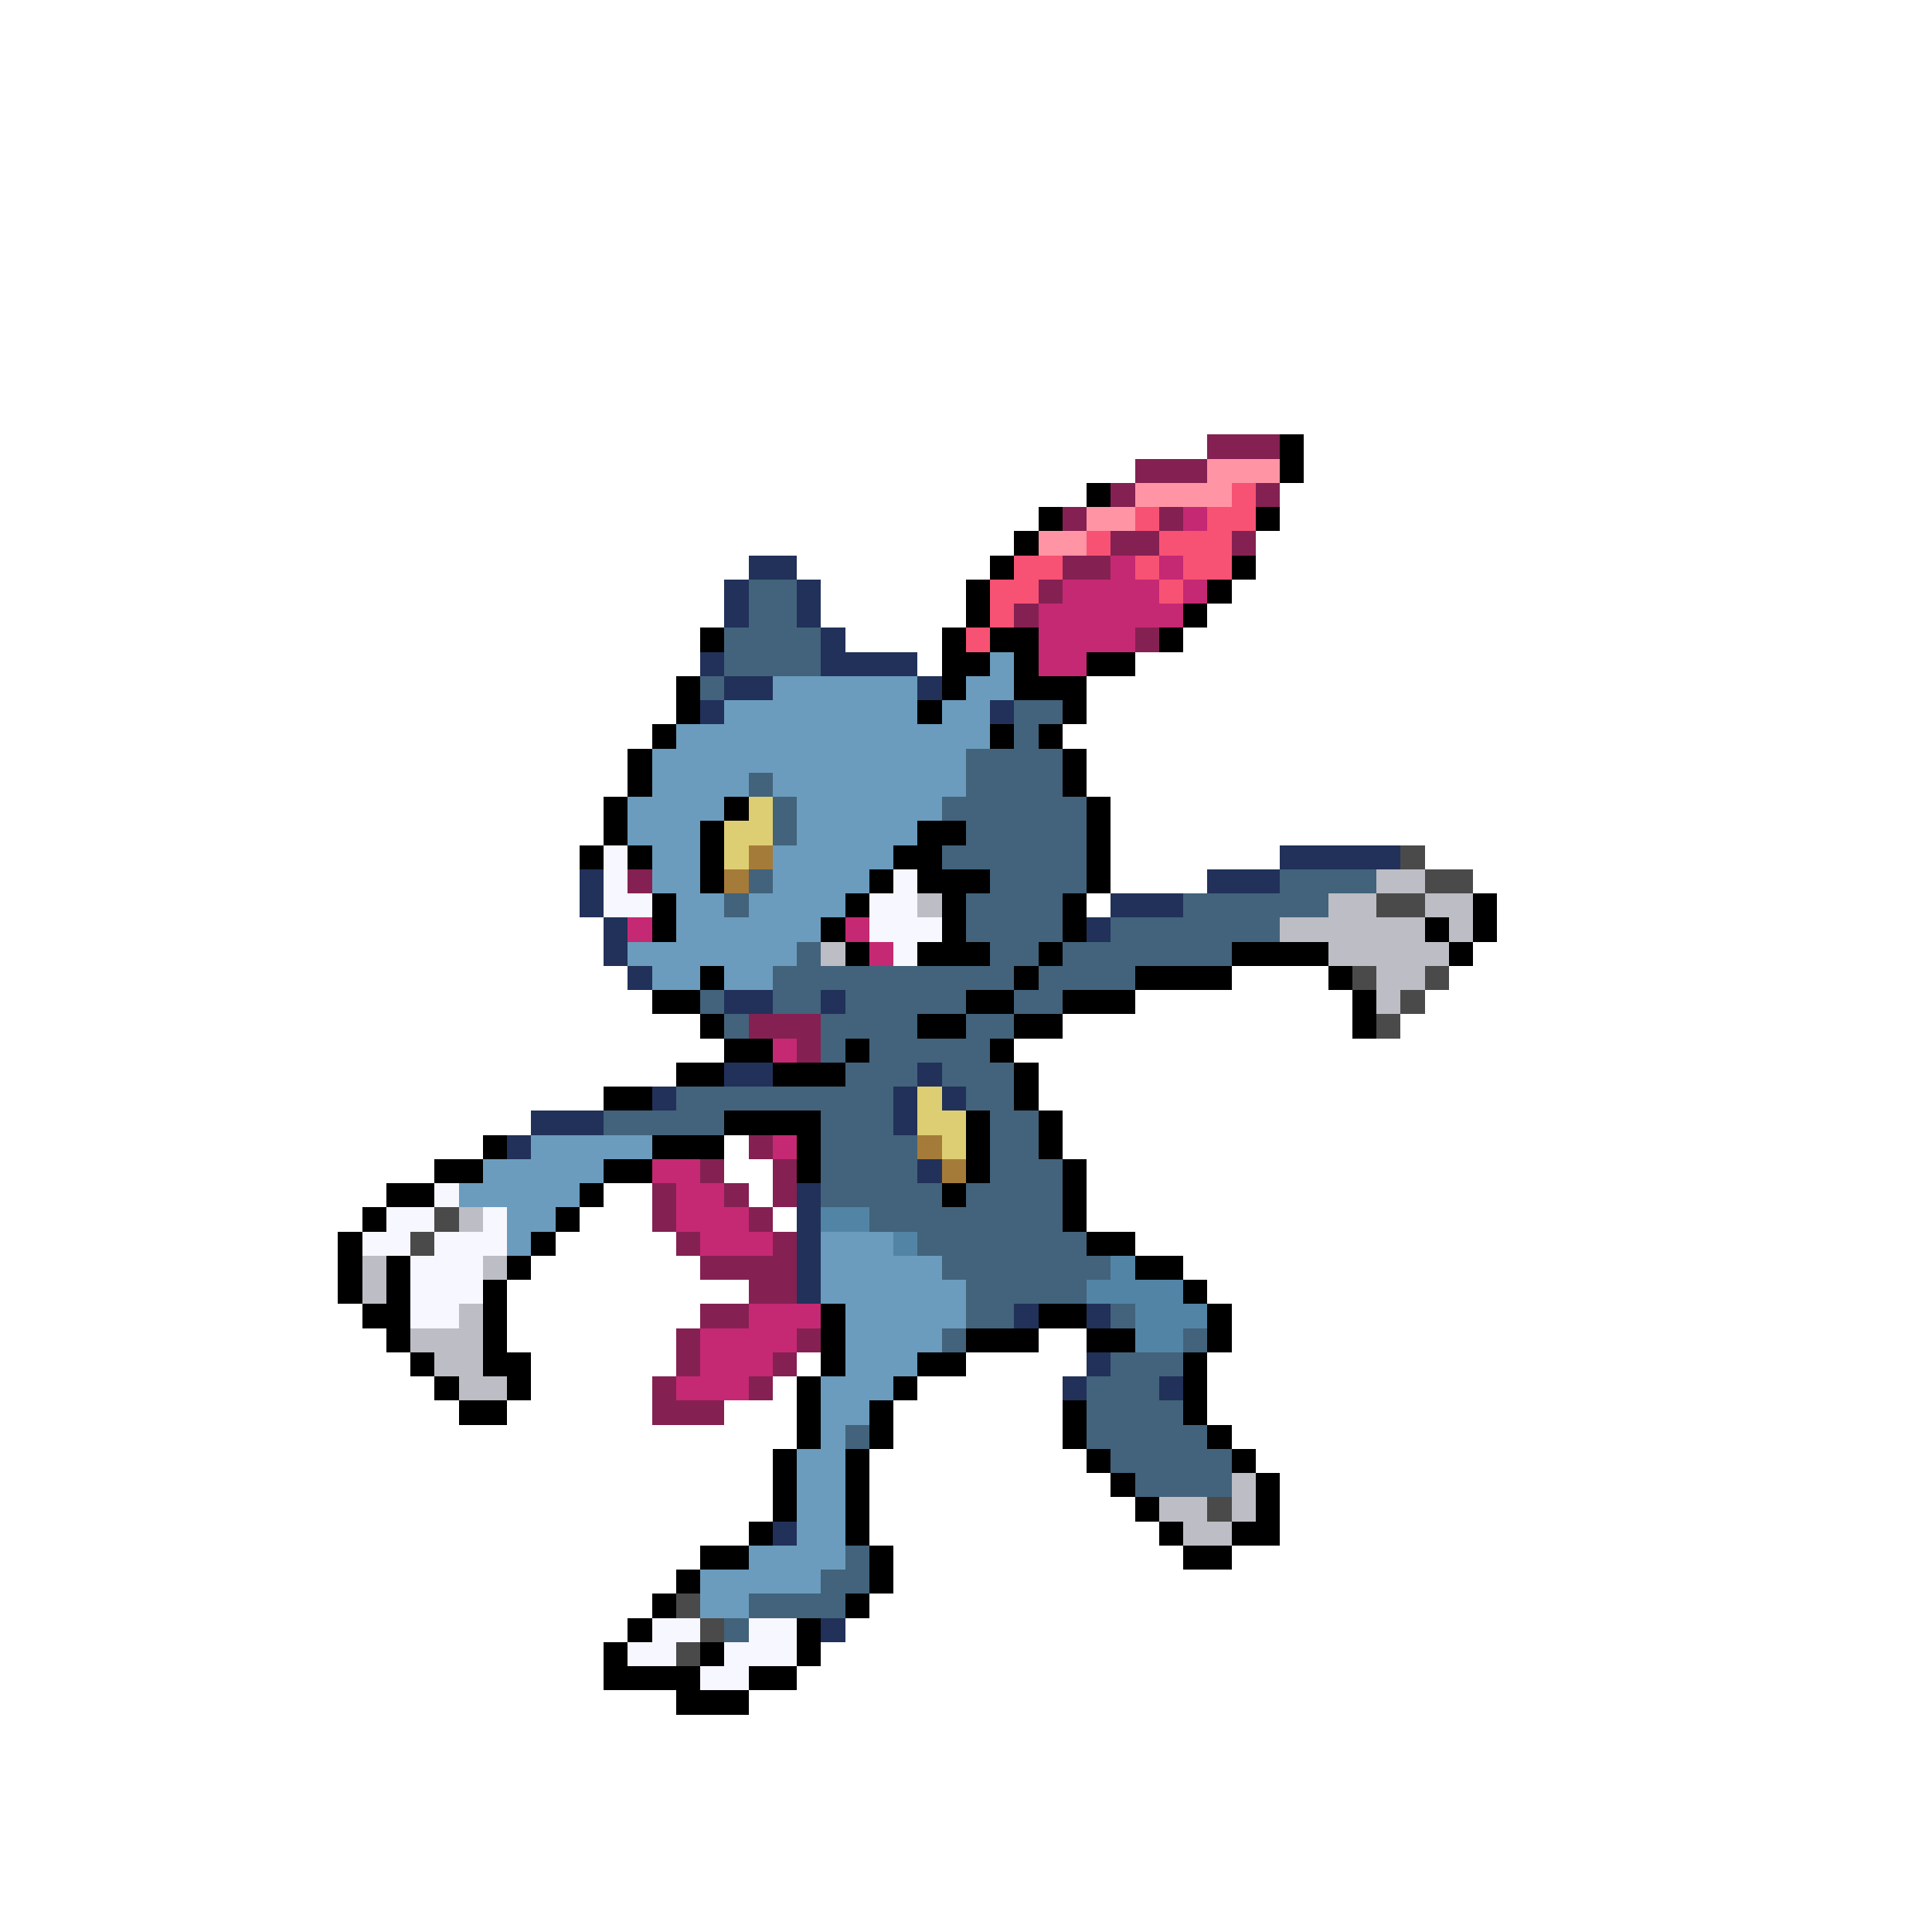 <svg xmlns="http://www.w3.org/2000/svg" viewBox="0 -0.5 80 80" shape-rendering="crispEdges">
<path stroke="#842152" d="M50 18h3M47 19h3M46 20h1M52 20h1M44 21h1M48 21h1M46 22h2M51 22h1M44 23h2M43 24h1M42 25h1M47 26h1M26 36h1M31 42h3M33 43h1M31 47h1M29 48h1M32 48h1M27 49h1M30 49h1M32 49h1M27 50h1M31 50h1M28 51h1M32 51h1M29 52h4M31 53h2M29 54h2M28 55h1M33 55h1M28 56h1M32 56h1M27 57h1M31 57h1M27 58h3" />
<path stroke="#000000" d="M53 18h1M53 19h1M45 20h1M43 21h1M52 21h1M42 22h1M41 23h1M51 23h1M40 24h1M50 24h1M40 25h1M49 25h1M29 26h1M39 26h1M41 26h2M48 26h1M39 27h2M42 27h1M45 27h2M28 28h1M39 28h1M42 28h3M28 29h1M38 29h1M44 29h1M27 30h1M41 30h1M43 30h1M26 31h1M44 31h1M26 32h1M44 32h1M25 33h1M30 33h1M45 33h1M25 34h1M29 34h1M38 34h2M45 34h1M24 35h1M26 35h1M29 35h1M37 35h2M45 35h1M29 36h1M36 36h1M38 36h3M45 36h1M27 37h1M35 37h1M39 37h1M44 37h1M61 37h1M27 38h1M34 38h1M39 38h1M44 38h1M59 38h1M61 38h1M35 39h1M38 39h3M43 39h1M51 39h4M60 39h1M29 40h1M42 40h1M47 40h4M55 40h1M27 41h2M40 41h2M44 41h3M56 41h1M29 42h1M38 42h2M42 42h2M56 42h1M30 43h2M35 43h1M41 43h1M28 44h2M32 44h3M42 44h1M25 45h2M42 45h1M30 46h4M40 46h1M43 46h1M20 47h1M27 47h3M33 47h1M40 47h1M43 47h1M18 48h2M25 48h2M33 48h1M40 48h1M44 48h1M16 49h2M24 49h1M39 49h1M44 49h1M15 50h1M23 50h1M44 50h1M14 51h1M22 51h1M45 51h2M14 52h1M16 52h1M21 52h1M47 52h2M14 53h1M16 53h1M20 53h1M49 53h1M15 54h2M20 54h1M34 54h1M43 54h2M50 54h1M16 55h1M20 55h1M34 55h1M40 55h3M45 55h2M50 55h1M17 56h1M20 56h2M34 56h1M38 56h2M49 56h1M18 57h1M21 57h1M33 57h1M37 57h1M49 57h1M19 58h2M33 58h1M36 58h1M44 58h1M49 58h1M33 59h1M36 59h1M44 59h1M50 59h1M32 60h1M35 60h1M45 60h1M51 60h1M32 61h1M35 61h1M46 61h1M52 61h1M32 62h1M35 62h1M47 62h1M52 62h1M31 63h1M35 63h1M48 63h1M51 63h2M29 64h2M36 64h1M49 64h2M28 65h1M36 65h1M27 66h1M35 66h1M26 67h1M33 67h1M25 68h1M29 68h1M33 68h1M25 69h4M31 69h2M28 70h3" />
<path stroke="#ff94a5" d="M50 19h3M47 20h4M45 21h2M43 22h2" />
<path stroke="#f75273" d="M51 20h1M47 21h1M50 21h2M45 22h1M48 22h3M42 23h2M47 23h1M49 23h2M41 24h2M48 24h1M41 25h1M40 26h1" />
<path stroke="#c52973" d="M49 21h1M46 23h1M48 23h1M44 24h4M49 24h1M43 25h6M43 26h4M43 27h2M26 38h1M35 38h1M36 39h1M32 43h1M32 47h1M27 48h2M28 49h2M28 50h3M29 51h3M31 54h3M29 55h4M29 56h3M28 57h3" />
<path stroke="#21315a" d="M31 23h2M30 24h1M33 24h1M30 25h1M33 25h1M34 26h1M29 27h1M34 27h4M30 28h2M38 28h1M29 29h1M41 29h1M53 35h5M24 36h1M50 36h3M24 37h1M46 37h3M25 38h1M45 38h1M25 39h1M26 40h1M30 41h2M34 41h1M30 44h2M38 44h1M27 45h1M37 45h1M39 45h1M22 46h3M37 46h1M21 47h1M38 48h1M33 49h1M33 50h1M33 51h1M33 52h1M33 53h1M42 54h1M45 54h1M45 56h1M44 57h1M48 57h1M32 63h1M34 67h1" />
<path stroke="#42637b" d="M31 24h2M31 25h2M30 26h4M30 27h4M29 28h1M42 29h2M42 30h1M40 31h4M31 32h1M40 32h4M32 33h1M39 33h6M32 34h1M40 34h5M39 35h6M31 36h1M41 36h4M53 36h4M30 37h1M40 37h4M49 37h6M40 38h4M46 38h7M33 39h1M41 39h2M44 39h7M32 40h10M43 40h4M29 41h1M32 41h2M35 41h5M42 41h2M30 42h1M34 42h4M40 42h2M34 43h1M36 43h5M35 44h3M39 44h3M28 45h9M40 45h2M25 46h5M34 46h3M41 46h2M34 47h4M41 47h2M34 48h4M41 48h3M34 49h5M40 49h4M36 50h8M38 51h7M39 52h7M40 53h5M40 54h2M46 54h1M39 55h1M49 55h1M46 56h3M45 57h3M45 58h4M35 59h1M45 59h5M46 60h5M47 61h4M35 64h1M34 65h2M31 66h4M30 67h1" />
<path stroke="#6b9cbd" d="M41 27h1M32 28h6M40 28h2M30 29h8M39 29h2M28 30h13M27 31h13M27 32h4M32 32h8M26 33h4M33 33h6M26 34h3M33 34h5M27 35h2M32 35h5M27 36h2M32 36h4M28 37h2M31 37h4M28 38h6M26 39h7M27 40h2M30 40h2M22 47h5M20 48h5M19 49h5M21 50h2M21 51h1M34 51h3M34 52h5M34 53h6M35 54h5M35 55h4M35 56h3M34 57h3M34 58h2M34 59h1M33 60h2M33 61h2M33 62h2M33 63h2M31 64h4M29 65h5M29 66h2" />
<path stroke="#dece73" d="M31 33h1M30 34h2M30 35h1M38 45h1M38 46h2M39 47h1" />
<path stroke="#f7f7ff" d="M25 35h1M25 36h1M37 36h1M25 37h2M36 37h2M36 38h3M37 39h1M18 49h1M16 50h2M20 50h1M15 51h2M18 51h3M17 52h3M17 53h3M17 54h2M27 67h2M31 67h2M26 68h2M30 68h3M29 69h2" />
<path stroke="#a57b3a" d="M31 35h1M30 36h1M38 47h1M39 48h1" />
<path stroke="#4a4a4a" d="M58 35h1M59 36h2M57 37h2M56 40h1M59 40h1M58 41h1M57 42h1M18 50h1M17 51h1M50 62h1M28 66h1M29 67h1M28 68h1" />
<path stroke="#bdbdc5" d="M57 36h2M38 37h1M55 37h2M59 37h2M53 38h6M60 38h1M34 39h1M55 39h5M57 40h2M57 41h1M19 50h1M15 52h1M20 52h1M15 53h1M19 54h1M17 55h3M18 56h2M19 57h2M51 61h1M48 62h2M51 62h1M49 63h2" />
<path stroke="#5284a5" d="M34 50h2M37 51h1M46 52h1M45 53h4M47 54h3M47 55h2" />
</svg>